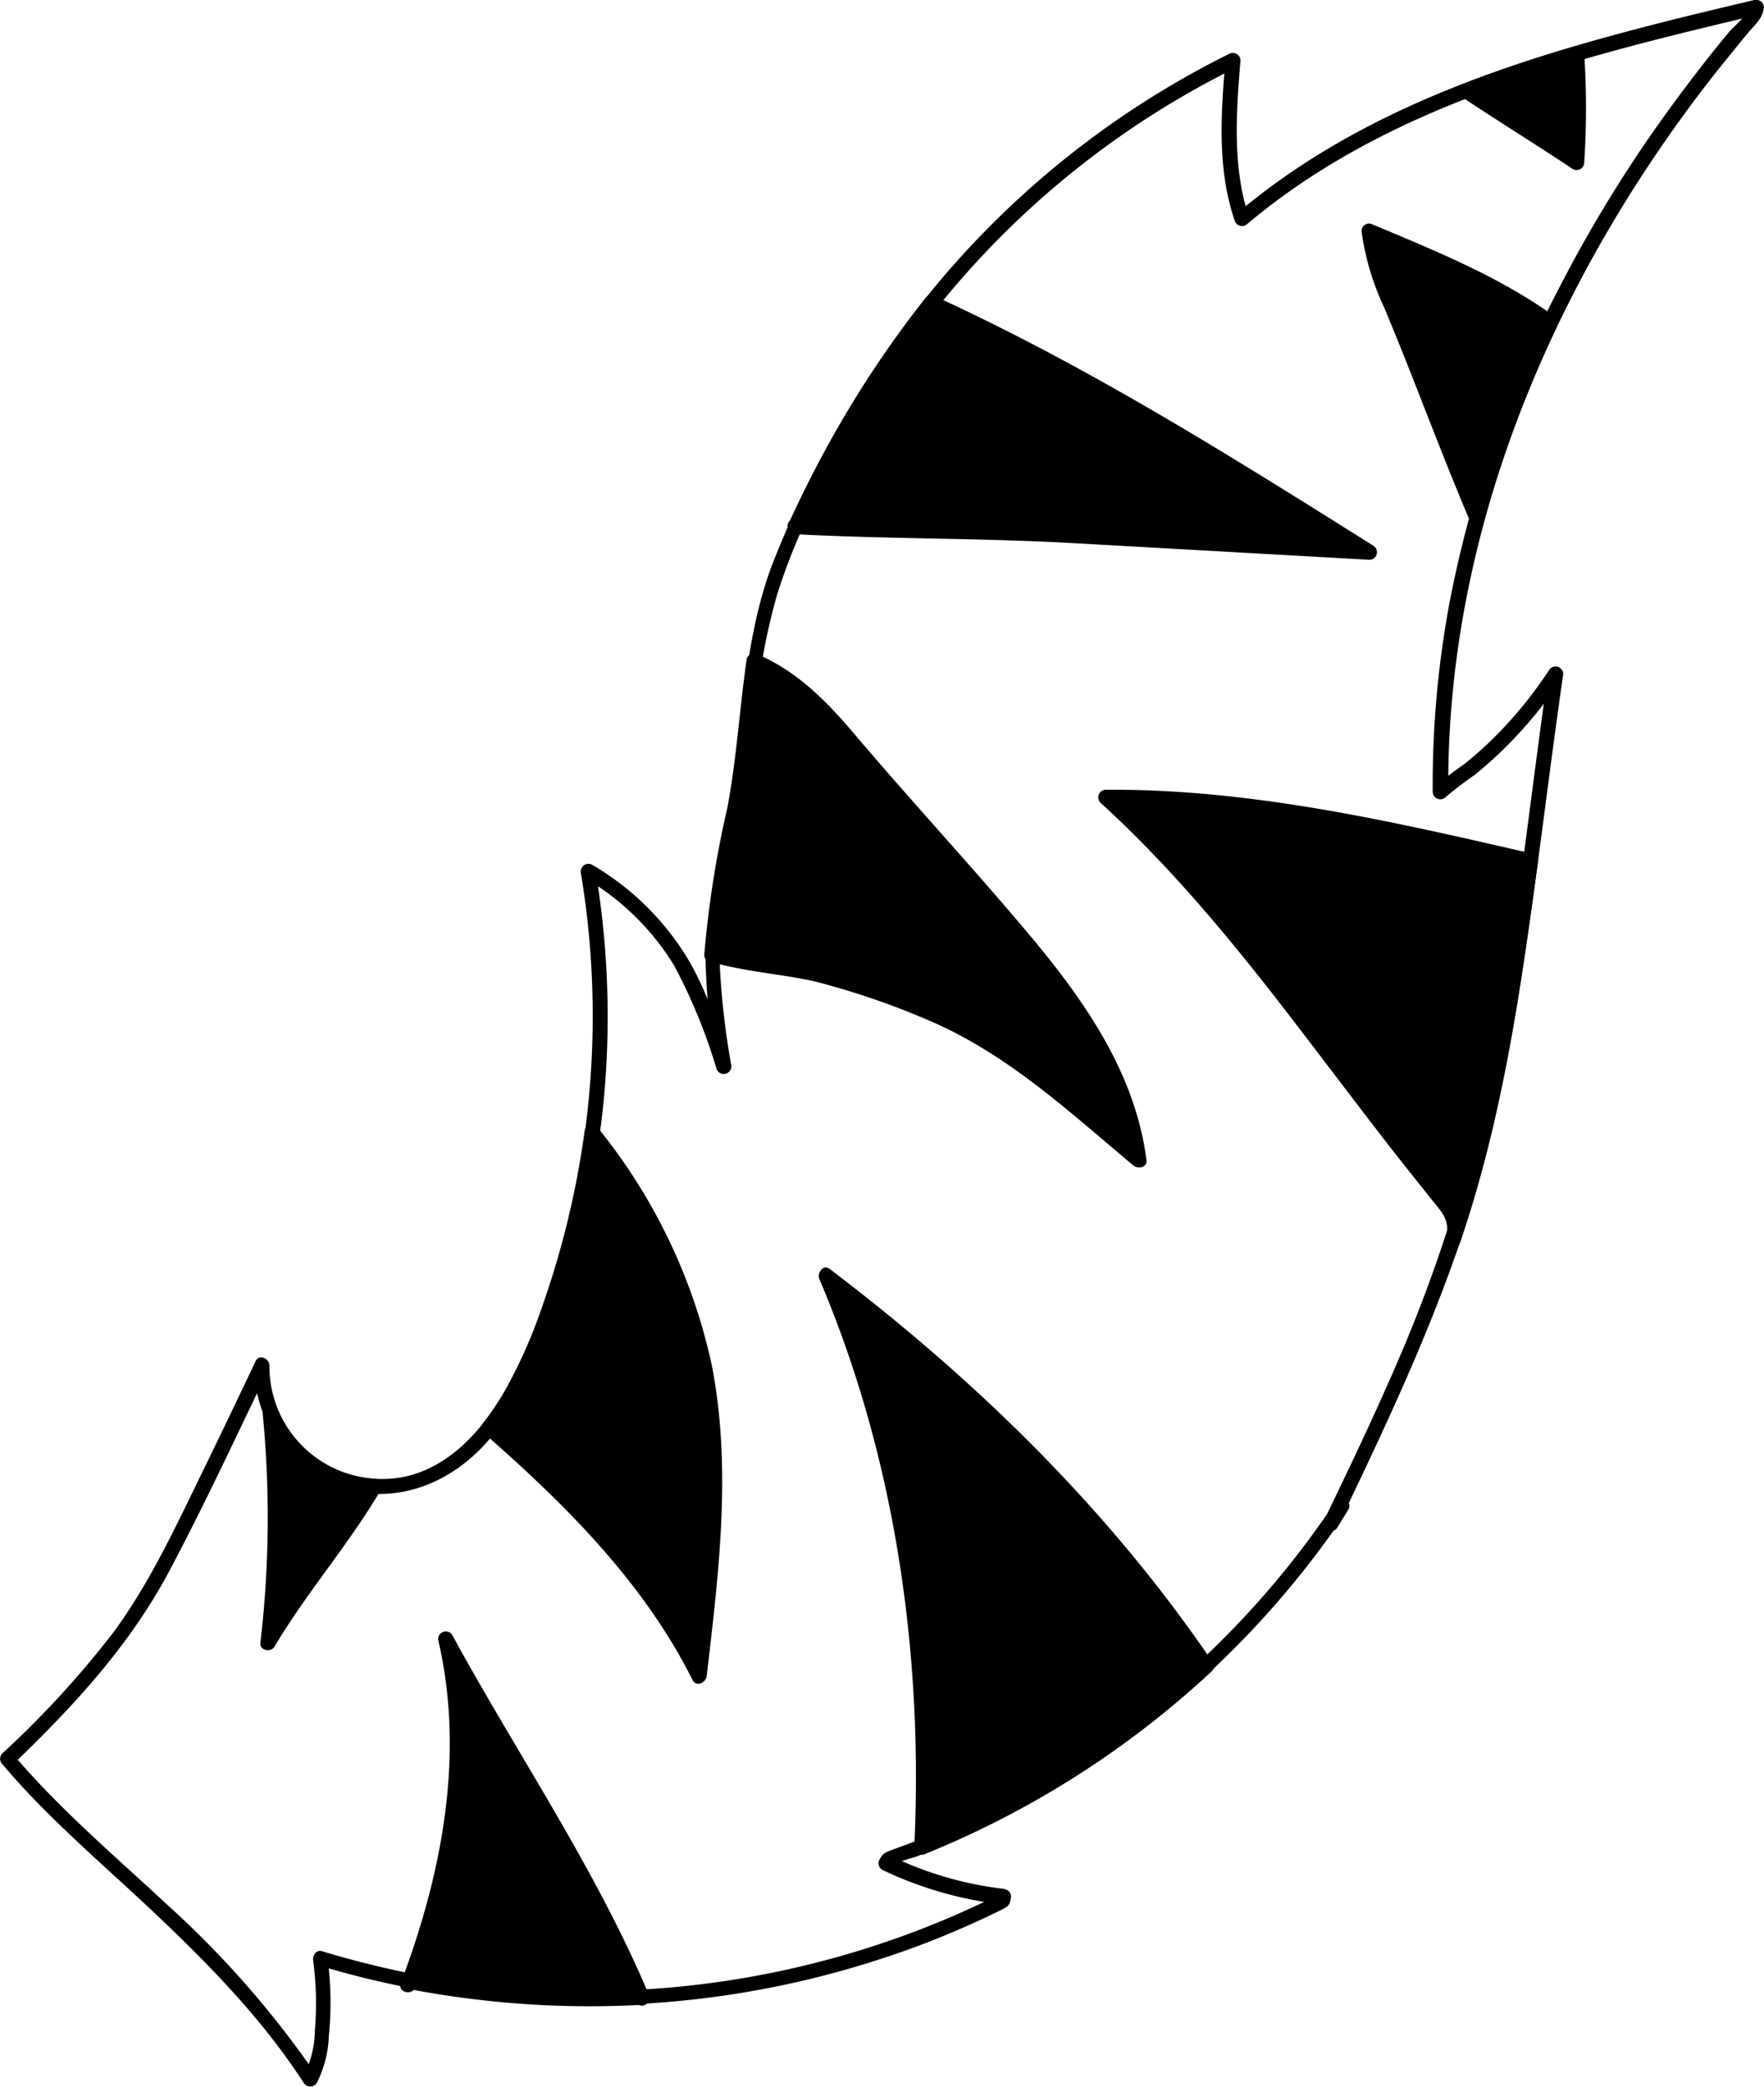 <?xml version="1.0" encoding="UTF-8" standalone="yes"?>
<svg xmlns="http://www.w3.org/2000/svg" viewBox="0 0 146 172.7">
  <defs/>
  <g data-name="Layer_2">
    <g data-name="baby-cat-tail-1-patterns">
      <g data-name="tail-1-pattern-4-mask">
        <path d="M21.05,113a10.59,10.59,0,0,0,7.33,10.15c4.33,1.35,8.69-.34,11.68-3.56,3.16-3.41,4.95-7.91,6.41-12.26A73,73,0,0,0,50,90.69a73.23,73.23,0,0,0-.73-18.76l-.91.7a21.14,21.14,0,0,1,7.44,7.27,46,46,0,0,1,3.51,8.56.63.63,0,0,0,1.21-.33A65.12,65.12,0,0,1,59.58,80,51.21,51.21,0,0,1,61,69.43c.67-3.33,1.15-6.64,1.5-10A51.15,51.15,0,0,1,64.32,49.2c2-6.37,5.5-12.52,9.15-18.09A73.25,73.25,0,0,1,102.36,5.57L101.42,5c-.37,4.44-.69,9,.78,13.28a.63.63,0,0,0,1,.28C115.14,8.5,130.71,4.73,145.53,1.22l-.79-.6c-.06.61-1.14,1.48-1.61,2-.75.91-1.5,1.83-2.22,2.76q-2.17,2.78-4.19,5.67a112,112,0,0,0-7.45,12.34A95.66,95.66,0,0,0,120,49.72a82.11,82.11,0,0,0-1.42,15.8.63.63,0,0,0,1.07.44,28.23,28.23,0,0,1,2.38-1.82,35.31,35.31,0,0,0,2.8-2.53,36.63,36.63,0,0,0,4.45-5.48l-1.14-.48c-1.38,9.59-2.41,19.24-4.08,28.79a123.75,123.75,0,0,1-7.8,26.86c-2.07,4.91-4.36,9.72-6.68,14.51a.63.63,0,0,0,1.08.63l.93-1.52c.42-.69-.64-1.3-1.08-.63a74.53,74.53,0,0,1-17.26,18.26,75.62,75.62,0,0,1-10.38,6.56c-1.88,1-3.8,1.89-5.77,2.71-1,.4-2,.79-3,1.15-.64.24-1,.3-1.3.89a.64.64,0,0,0,.22.86A31.38,31.38,0,0,0,83,157.59l-.62-.62,0,.35.3-.54a76,76,0,0,1-56,4.68c-.5-.16-.82.32-.76.77a26.6,26.6,0,0,1,.14,5.78,8.55,8.55,0,0,1-.92,3.75h1.08a79.83,79.83,0,0,0-12.42-14.19c-4.29-4-8.92-7.91-12.73-12.43V146c5-4.8,9.67-9.85,12.94-16,2.29-4.31,4.4-8.72,6.5-13.12.58-1.2,1.15-2.41,1.72-3.61.34-.72-.74-1.36-1.08-.63q-2.13,4.51-4.32,9c-2.25,4.6-4.41,9.32-7.46,13.45a79.35,79.35,0,0,1-9.18,10,.63.63,0,0,0,0,.88c3.72,4.42,8.23,8.2,12.42,12.15,4.61,4.35,9.07,8.89,12.53,14.23a.64.64,0,0,0,1.08,0,9.3,9.3,0,0,0,1-3.93,27.34,27.34,0,0,0-.14-6.58l-.77.77a77.78,77.78,0,0,0,47.32-.76q3-1,6-2.31c1.06-.46,2.1-.94,3.13-1.45.69-.34.85-.44.92-1.17,0-.37-.32-.59-.63-.63a29.28,29.28,0,0,1-9.29-2.7l.22.85c.23-.44,1.46-.65,2-.87.91-.36,1.81-.73,2.71-1.12,1.94-.85,3.84-1.77,5.7-2.78a76.42,76.42,0,0,0,27.21-24.8l-1.08-.63-.93,1.52,1.08.63c4-8.34,8-16.76,10.83-25.6,2.93-9.18,4.34-18.78,5.63-28.3.75-5.52,1.43-11,2.23-16.56a.63.63,0,0,0-1.15-.48A34.87,34.87,0,0,1,123.69,61a32.91,32.91,0,0,1-2.5,2.23,26.8,26.8,0,0,0-2.38,1.83l1.06.44c-.16-19.07,6.79-37.49,17.45-53.11,1.54-2.25,3.16-4.46,4.86-6.6.82-1,1.65-2.06,2.5-3.07.6-.71,1.22-1.19,1.31-2.12,0-.42-.43-.69-.79-.6-15.06,3.56-30.76,7.44-42.84,17.68l1,.28C102,13.79,102.31,9.36,102.67,5a.63.63,0,0,0-.94-.54A74.82,74.82,0,0,0,73.82,28.38,86.18,86.18,0,0,0,64,46.49c-2.61,6.74-2.46,14-3.82,21a71.42,71.42,0,0,0-1.79,11.62,58,58,0,0,0,.94,9.38l1.21-.33c-1.12-3.12-2.06-6.37-3.84-9.19A22.56,22.56,0,0,0,49,71.55a.64.64,0,0,0-.92.71,71.86,71.86,0,0,1-1.34,29.91A51.84,51.84,0,0,1,41.84,115c-2,3.54-5.14,7-9.46,7.35A9.32,9.32,0,0,1,22.3,113,.63.63,0,0,0,21.05,113Z"/>
        <g data-name="color">
          <path d="M40.44,118.13a29.11,29.11,0,0,0,4-7.13A71.81,71.81,0,0,0,49,93.67a48.93,48.93,0,0,1,9.3,19.39c1.64,8.42.6,17.1-.44,25.62C53.81,130.59,47.25,124.07,40.44,118.13Z"/>
          <path d="M40.88,118.57a37.86,37.86,0,0,0,5.56-11.29,72.94,72.94,0,0,0,3.12-13.45l-1,.28a45.45,45.45,0,0,1,9.22,19.58c1.51,8.27.46,16.74-.54,25l1.16-.31c-4.11-8.19-10.66-14.72-17.48-20.68-.6-.53-1.49.35-.88.88,6.74,5.9,13.22,12.33,17.28,20.43.31.61,1.1.23,1.17-.32,1-8.53,2.09-17.27.41-25.79A46.93,46.93,0,0,0,49.4,93.22a.63.63,0,0,0-1,.28,73.26,73.26,0,0,1-2.84,12.57c-1.31,4.07-2.88,8.21-5.52,11.62C39.51,118.31,40.39,119.2,40.88,118.57Z"/>
          <path d="M58.92,79c.16-4.79,1.57-9.57,2.3-14.36.5-3.29.69-6.63,1.18-9.91,4.89,1.93,8.06,7,11.57,10.88q4.29,4.77,8.53,9.6C87.84,81.27,93.36,88,94.21,96l-4.82-4a60.67,60.67,0,0,0-7.81-5.85c-4-2.37-8.46-3.8-12.89-5.2C65.77,80,61.84,79.89,58.92,79Z"/>
          <path d="M59.54,79c.18-4.17,1.21-8.2,2-12.28.71-3.91.93-7.89,1.51-11.83l-.77.44c3.74,1.55,6.36,4.82,8.87,7.86,2.94,3.57,6.09,7,9.15,10.42C86,80.05,92.54,87,93.59,96l1.07-.45C89.25,91,84.05,86.17,77.49,83.37a68.52,68.52,0,0,0-9.35-3.26c-3-.79-6.1-.85-9-1.75a.63.63,0,0,0-.34,1.21c2.83.85,5.82,1,8.68,1.65a63.5,63.5,0,0,1,9.17,3.12c6.58,2.74,11.77,7.59,17.17,12.11.37.3,1.14.15,1.07-.44C94,89,90,83.16,85.65,77.89c-4.88-5.85-10.08-11.42-15-17.23-2.28-2.69-4.77-5.2-8.08-6.57a.64.64,0,0,0-.77.44c-.59,4.1-.83,8.24-1.6,12.31A86,86,0,0,0,58.29,79C58.26,79.77,59.51,79.77,59.54,79Z"/>
          <path d="M65.84,43.57c.49-1,1-2.1,1.53-3.13a95.69,95.69,0,0,1,7.08-11.9q1.26-1.78,2.62-3.48C89.26,30.61,102,38.57,113.34,45.69L83.58,44C77.91,43.7,71.51,43.89,65.84,43.57Z"/>
          <path d="M66.38,43.89A90.85,90.85,0,0,1,77.51,25.5l-.76.1c12.67,5.79,24.5,13.24,36.28,20.63l.31-1.16L88.79,43.69c-7.65-.43-15.31-.33-23-.74-.81-.05-.8,1.2,0,1.25,7.64.41,15.3.31,23,.74l24.55,1.38a.63.63,0,0,0,.32-1.17c-11.77-7.39-23.61-14.84-36.27-20.63a.65.65,0,0,0-.76.1A92.34,92.34,0,0,0,65.3,43.26C65,44,66,44.62,66.38,43.89Z"/>
          <path d="M33.85,164a76.93,76.93,0,0,0,19.28,1.31c.07.27-.08-.26,0,0C48.83,155,42.2,145.35,36.89,135.59c2.27,9.49.37,19.55-3.1,28.67"/>
          <path d="M33.68,164.55a79.3,79.3,0,0,0,19.45,1.34l-.61-.46,0,.07a.62.62,0,0,0,1.2-.33l0-.15a.63.63,0,0,0-1.21.33l0,.08,1.15-.48c-4.41-10.42-10.84-19.78-16.24-29.68a.63.63,0,0,0-1.14.48c2.21,9.53.29,19.34-3.11,28.34-.28.76.93,1.08,1.21.34,3.48-9.22,5.36-19.27,3.11-29l-1.15.48c5.4,9.9,11.83,19.26,16.24,29.68.28.66,1.33.18,1.14-.49l0-.07-1.21.33,0,.15,1.2-.33,0-.08a.62.62,0,0,0-.6-.45A78.57,78.57,0,0,1,34,163.35c-.78-.16-1.12,1.05-.33,1.2Z"/>
          <path d="M126.69,71.12c-1,7.25-2,14.48-3.63,21.57a93.37,93.37,0,0,1-2.81,9.91c.43-1.46.46-1.65-1.5-4.06C110,87.78,101.81,75.25,91.51,66c11.7-.13,23.24,2.52,34.64,5.15"/>
          <path d="M126.06,71.12c-1.42,10.57-3,21.18-6.41,31.31l1.2.34a3.09,3.09,0,0,0-.12-2.61,35.11,35.11,0,0,0-3.41-4.39c-2.79-3.55-5.5-7.16-8.24-10.74-5.27-6.87-10.7-13.67-17.13-19.5l-.44,1.07c11.7-.09,23.14,2.51,34.48,5.12.78.19,1.11-1,.33-1.2-11.44-2.64-23-5.26-34.81-5.17a.63.63,0,0,0-.44,1.06C97.2,72,102.43,78.42,107.46,85c2.43,3.16,4.82,6.34,7.26,9.49,1.23,1.58,2.48,3.15,3.73,4.71.93,1.15,1.62,1.82,1.2,3.27a.62.62,0,0,0,1.2.34c3.47-10.25,5-21,6.46-31.65.11-.79-1.14-.78-1.25,0Z"/>
          <path d="M99.82,137.87a75.56,75.56,0,0,1-23.53,15c.79-15.79-1.69-32.79-7.93-47.31C80.25,114.54,91.48,125.51,99.82,137.87Z"/>
          <path d="M99.38,137.43a75.66,75.66,0,0,1-23.25,14.81l.79.61c.77-16.17-1.65-32.7-8-47.63l-.86.86c11.93,9,22.82,19.69,31.24,32.11.45.66,1.53,0,1.08-.63C91.81,124.94,80.78,114.18,68.67,105c-.56-.43-1.06.36-.85.85,6.28,14.73,8.61,31.06,7.85,47a.63.63,0,0,0,.79.6,77.53,77.53,0,0,0,23.8-15.13C100.85,137.77,100,136.88,99.38,137.43Z"/>
          <path d="M122.24,42.8a97.5,97.5,0,0,1,6.09-16.15c-4.52-3.28-9.84-5.39-15-7.56a20.26,20.26,0,0,0,1.84,6.13c2.24,5.33,4.82,12.25,7.06,17.58.14-.32.64-2.35.78-2.67"/>
          <path d="M122.84,43a99.08,99.08,0,0,1,6-16,.65.65,0,0,0-.23-.86c-4.62-3.31-9.92-5.43-15.13-7.62a.62.62,0,0,0-.79.6,21.39,21.39,0,0,0,1.86,6.29c.79,1.89,1.55,3.78,2.3,5.68,1.57,4,3.11,8,4.76,11.9a.63.63,0,0,0,1.2,0c.33-.86.46-1.79.78-2.66s-.92-1.08-1.2-.33-.46,1.79-.78,2.66h1.2c-1.6-3.81-3.08-7.67-4.6-11.51-.73-1.86-1.47-3.71-2.24-5.55a22.61,22.61,0,0,1-2-6.48l-.79.6c5.11,2.15,10.29,4.25,14.83,7.5l-.22-.85a100,100,0,0,0-6.15,16.29.62.62,0,0,0,1.2.33Z"/>
          <path d="M31,123c-2.62,4.47-6.2,8.49-8.82,13a92.2,92.2,0,0,0,.18-19,9.88,9.88,0,0,0,2.88,3.88A10,10,0,0,0,31,123Z"/>
          <path d="M30.49,122.67c-2.67,4.51-6.15,8.46-8.82,13l1.16.32a88.84,88.84,0,0,0,.19-19l-1.17.32A10.58,10.58,0,0,0,31,123.61c.81,0,.8-1.2,0-1.25a9.36,9.36,0,0,1-8.1-5.73.63.63,0,0,0-1.16.31,88.84,88.84,0,0,1-.19,19c-.07.64.87.81,1.17.31,2.67-4.5,6.15-8.45,8.82-13A.63.63,0,0,0,30.49,122.67Z"/>
          <path d="M121.36,7.51c3-1.15,6-2.15,9.13-3.06a74.73,74.73,0,0,1,0,9C127.74,11.6,124.11,9.34,121.36,7.51Z"/>
          <path d="M121.53,8.11c3-1.15,6-2.15,9.13-3.06l-.79-.6a69,69,0,0,1,0,9l.95-.54c-3-2-6.11-3.91-9.13-5.92-.68-.45-1.3.64-.63,1.08,3,2,6.1,3.91,9.12,5.92a.63.63,0,0,0,.94-.54,69,69,0,0,0,0-9,.63.63,0,0,0-.79-.6c-3.08.9-6.14,1.9-9.13,3.06C120.45,7.19,120.77,8.4,121.53,8.11Z"/>
        </g>
      </g>
    </g>
  </g>
</svg>